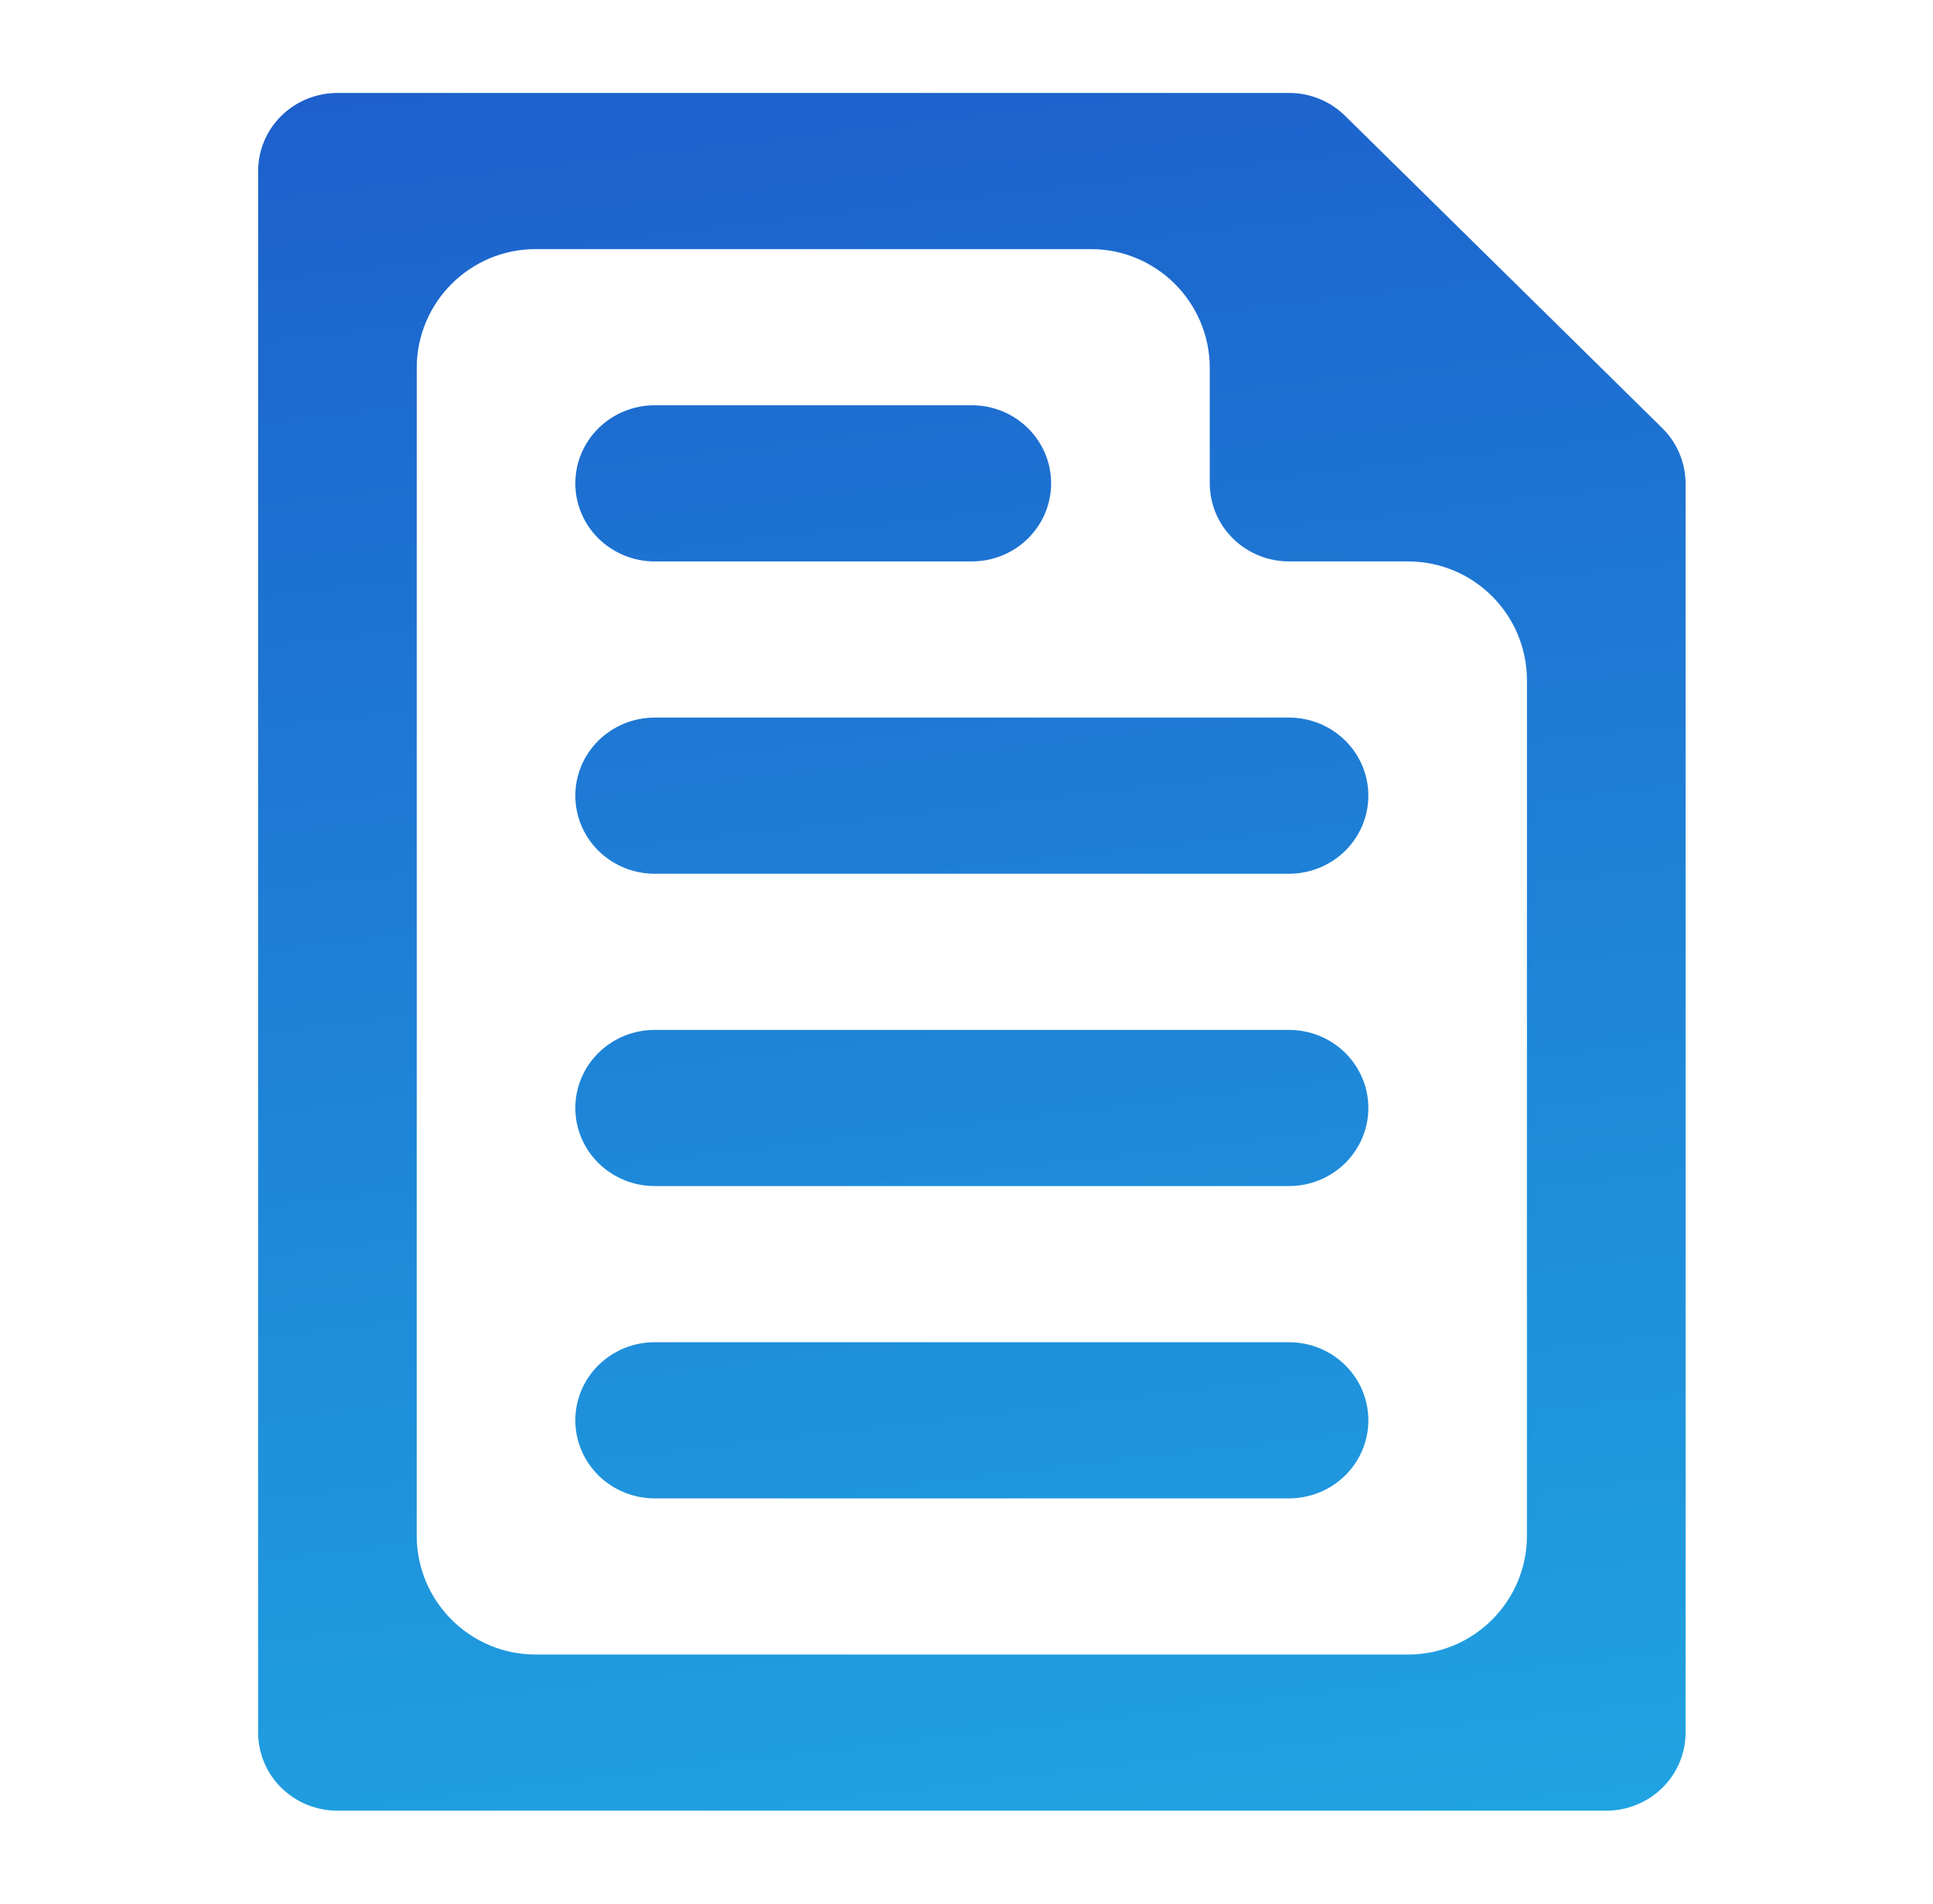 <svg width="65" height="64" viewBox="0 0 65 64" fill="none" xmlns="http://www.w3.org/2000/svg">
<g id="document">
<path id="Vector" d="M56.68 16.25C56.677 15.553 56.395 14.885 55.896 14.392L45.229 3.892C44.982 3.649 44.69 3.456 44.368 3.325C44.044 3.192 43.697 3.124 43.346 3.125H11.346C10.639 3.125 9.961 3.402 9.461 3.894C8.961 4.386 8.68 5.054 8.68 5.75V58.25C8.68 58.946 8.961 59.614 9.461 60.106C9.961 60.598 10.639 60.875 11.346 60.875H54.013C54.72 60.875 55.398 60.598 55.899 60.106C56.399 59.614 56.68 58.946 56.68 58.25V16.25ZM51.346 51.625C51.346 53.834 49.556 55.625 47.346 55.625H18.013C15.804 55.625 14.013 53.834 14.013 51.625V12.375C14.013 10.166 15.804 8.375 18.013 8.375H36.68C38.889 8.375 40.68 10.166 40.68 12.375V16.25C40.68 16.946 40.961 17.614 41.461 18.106C41.961 18.598 42.639 18.875 43.346 18.875H47.346C49.556 18.875 51.346 20.666 51.346 22.875V51.625ZM43.346 24.125C44.054 24.125 44.732 24.402 45.232 24.894C45.732 25.386 46.013 26.054 46.013 26.75C46.013 27.446 45.732 28.114 45.232 28.606C44.732 29.098 44.054 29.375 43.346 29.375H22.013C21.306 29.375 20.628 29.098 20.127 28.606C19.627 28.114 19.346 27.446 19.346 26.75C19.346 26.054 19.627 25.386 20.127 24.894C20.628 24.402 21.306 24.125 22.013 24.125H43.346ZM19.346 16.25C19.346 15.554 19.627 14.886 20.127 14.394C20.628 13.902 21.306 13.625 22.013 13.625H32.68C33.387 13.625 34.065 13.902 34.565 14.394C35.065 14.886 35.346 15.554 35.346 16.25C35.346 16.946 35.065 17.614 34.565 18.106C34.065 18.598 33.387 18.875 32.68 18.875H22.013C21.306 18.875 20.628 18.598 20.127 18.106C19.627 17.614 19.346 16.946 19.346 16.25ZM46.013 37.25C46.013 37.946 45.732 38.614 45.232 39.106C44.732 39.598 44.054 39.875 43.346 39.875H22.013C21.306 39.875 20.628 39.598 20.127 39.106C19.627 38.614 19.346 37.946 19.346 37.25C19.346 36.554 19.627 35.886 20.127 35.394C20.628 34.902 21.306 34.625 22.013 34.625H43.346C44.054 34.625 44.732 34.902 45.232 35.394C45.732 35.886 46.013 36.554 46.013 37.25ZM46.013 47.75C46.013 48.446 45.732 49.114 45.232 49.606C44.732 50.098 44.054 50.375 43.346 50.375H22.013C21.306 50.375 20.628 50.098 20.127 49.606C19.627 49.114 19.346 48.446 19.346 47.75C19.346 47.054 19.627 46.386 20.127 45.894C20.628 45.402 21.306 45.125 22.013 45.125H43.346C44.054 45.125 44.732 45.402 45.232 45.894C45.732 46.386 46.013 47.054 46.013 47.75Z" fill="url(#paint0_linear_399_8780)"/>
</g>
<defs>
<linearGradient id="paint0_linear_399_8780" x1="32.68" y1="-10.5" x2="41.847" y2="67.598" gradientUnits="userSpaceOnUse">
<stop stop-color="#1C54C8"/>
<stop offset="1" stop-color="#20A9E3"/>
</linearGradient>
</defs>
</svg>
